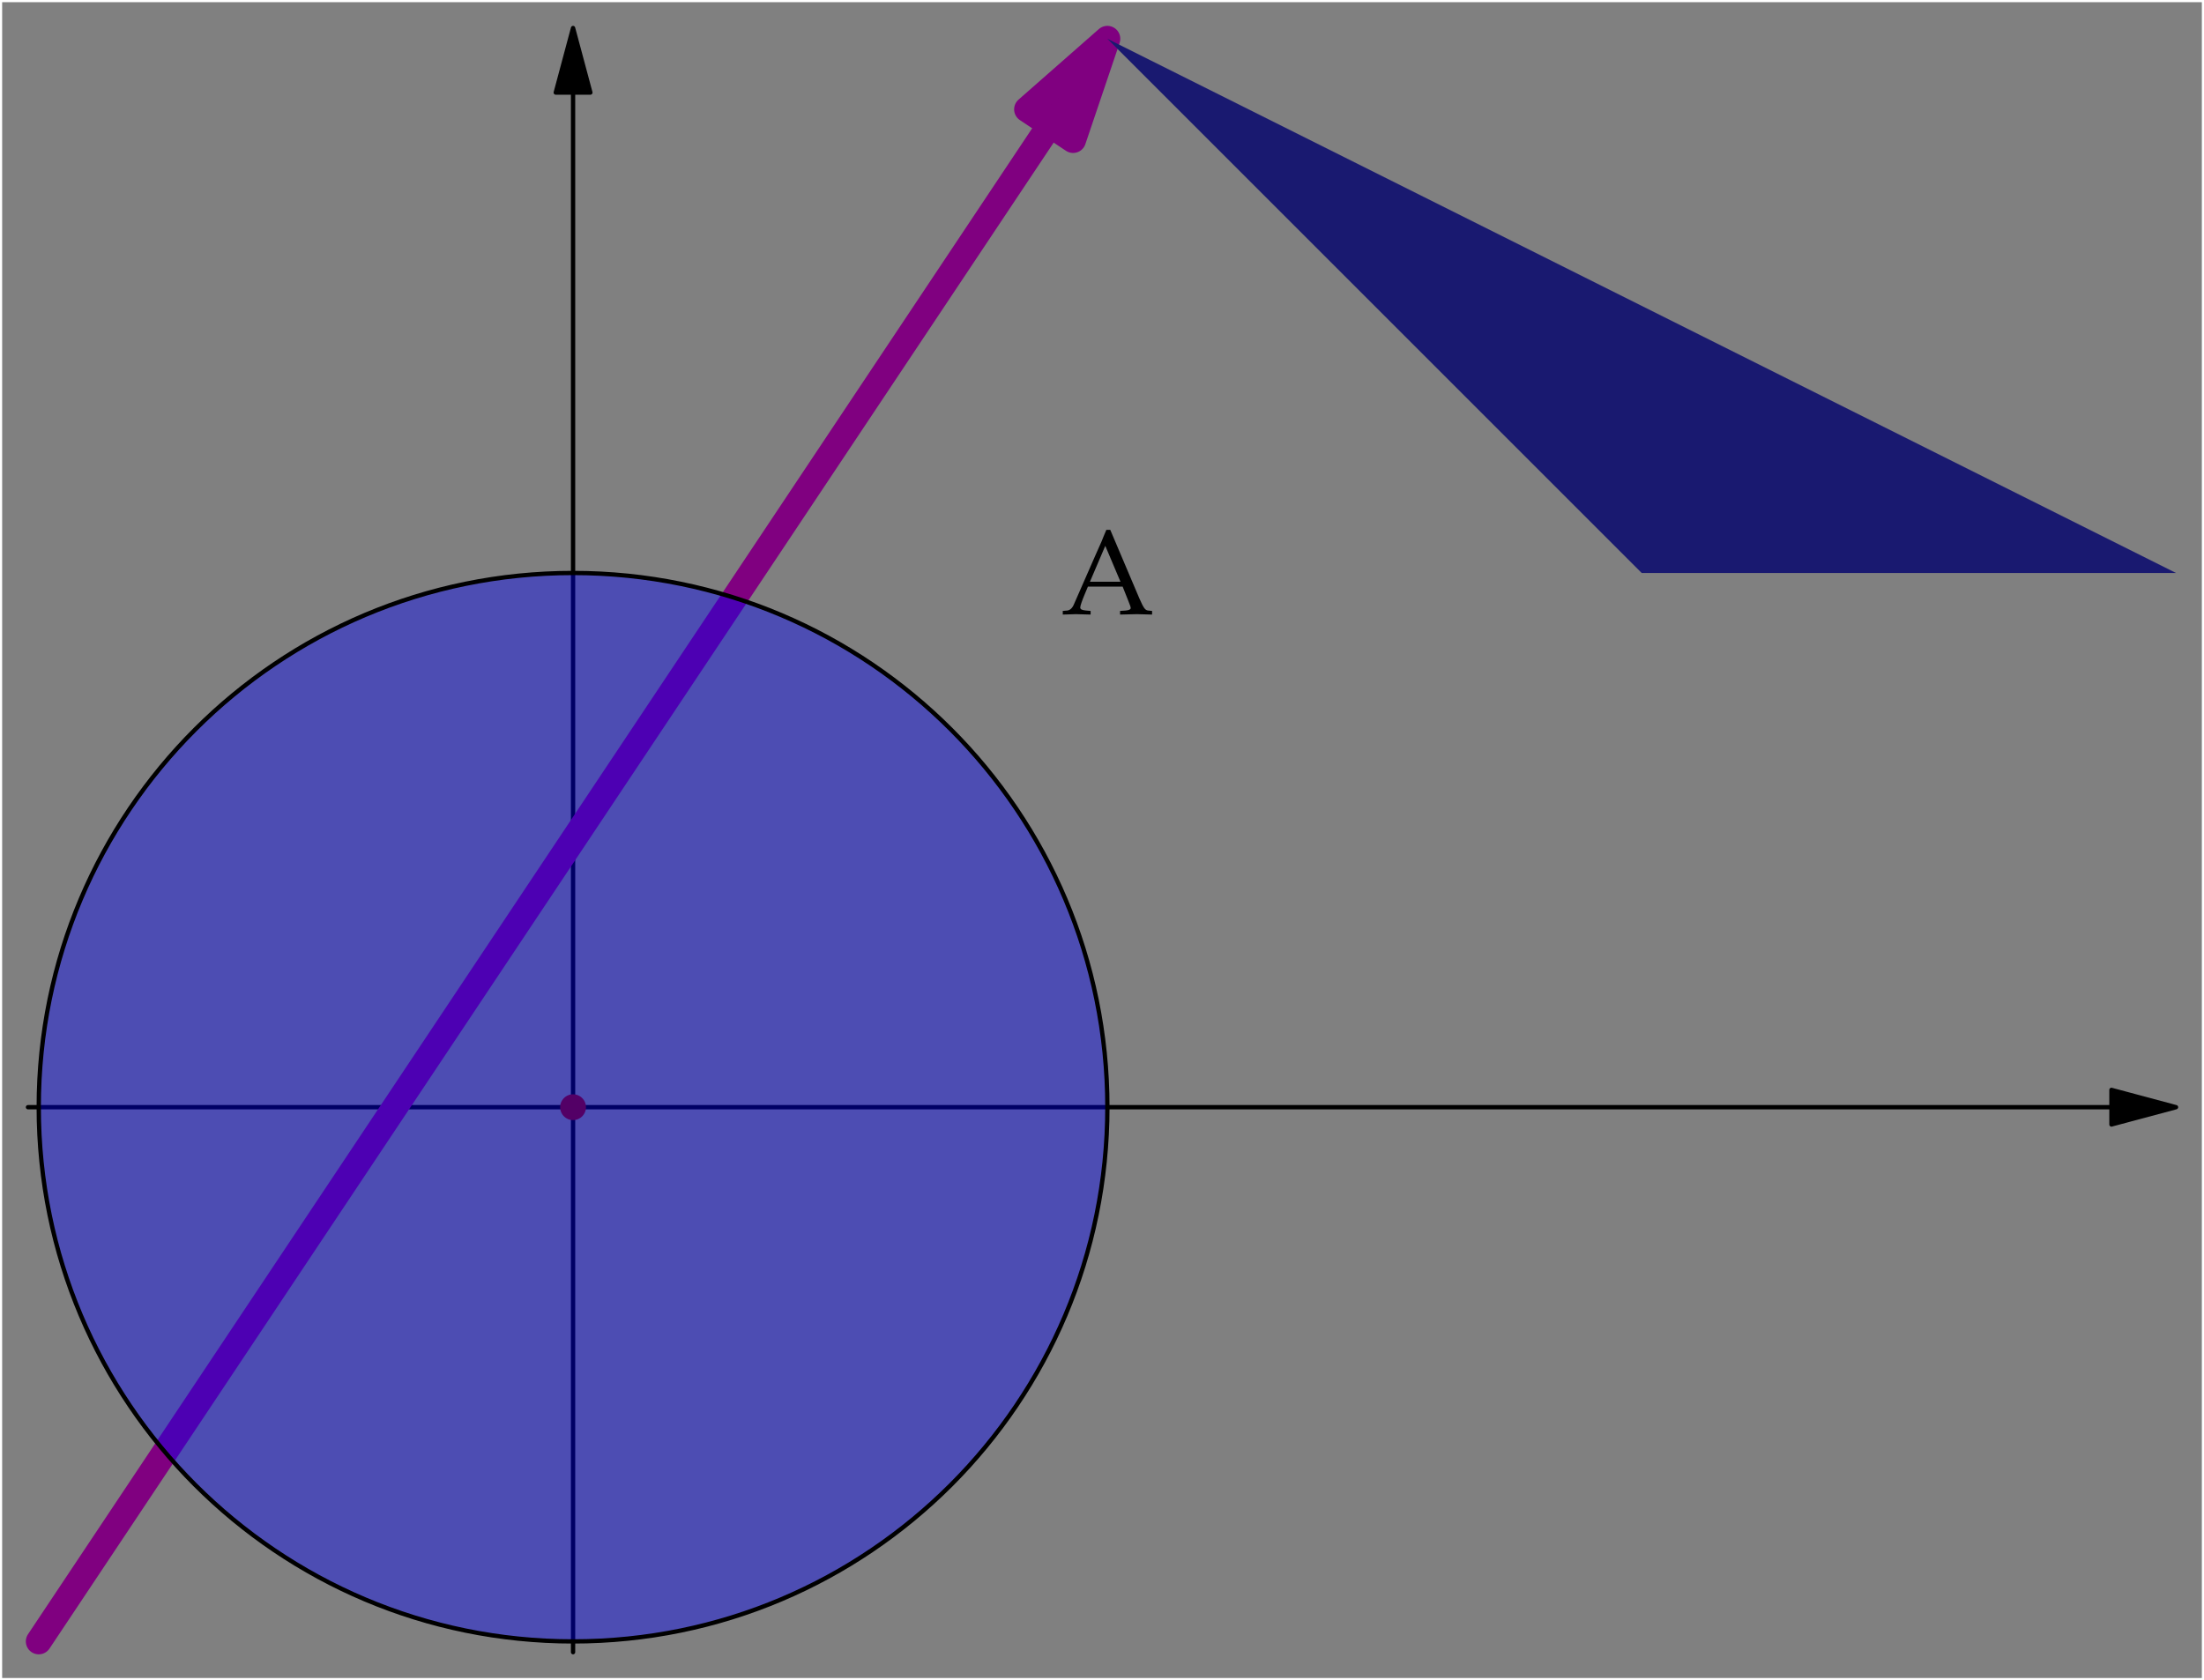 <?xml version="1.0" encoding="UTF-8"?>
<svg xmlns="http://www.w3.org/2000/svg" xmlns:xlink="http://www.w3.org/1999/xlink" width="256pt" height="195.19pt" viewBox="0 0 256 195.19" version="1.1">
<defs>
<g>
<symbol overflow="visible" id="glyph0-0">
<path style="stroke:none;" d=""/>
</symbol>
<symbol overflow="visible" id="glyph0-1">
<path style="stroke:none;" d="M 5.719 -9.797 L 5.266 -9.797 C 5.016 -9.203 4.797 -8.688 4.719 -8.469 L 3.969 -6.781 L 1.484 -1.109 C 1.312 -0.703 1.031 -0.453 0.734 -0.422 L 0.203 -0.375 L 0.203 0.047 C 1.516 0 1.516 0 1.734 0 C 1.922 0 1.922 0 3.438 0.047 L 3.438 -0.375 L 2.906 -0.422 C 2.422 -0.469 2.234 -0.562 2.234 -0.781 C 2.234 -0.969 2.438 -1.562 2.734 -2.266 L 3.125 -3.203 L 7.156 -3.203 L 7.797 -1.594 C 8.031 -1.016 8.094 -0.828 8.094 -0.703 C 8.094 -0.547 7.875 -0.453 7.516 -0.422 L 6.859 -0.375 L 6.859 0.047 C 8.578 0 8.578 0 8.812 0 C 9.078 0 9.078 0 10.578 0.047 L 10.578 -0.375 L 10.109 -0.422 C 9.75 -0.469 9.594 -0.719 9.094 -1.844 Z M 3.359 -3.766 L 5.141 -7.938 L 6.906 -3.766 Z M 3.359 -3.766 "/>
</symbol>
</g>
</defs>
<g id="surface1">
<path style=" stroke:none;fill-rule:nonzero;fill:rgb(50%,50%,50%);fill-opacity:1;" d="M 0.25 194.941 L 255.75 194.941 L 255.75 0.254 L 0.25 0.254 L 0.25 194.941 "/>
<path style="fill:none;stroke-width:5;stroke-linecap:round;stroke-linejoin:round;stroke:rgb(0%,0%,0%);stroke-opacity:1;stroke-miterlimit:10;" d="M 665.625 1844.361 L 665.625 32.486 " transform="matrix(0.1,0,0,-0.1,0,195.19)"/>
<path style="fill-rule:nonzero;fill:rgb(0%,0%,0%);fill-opacity:1;stroke-width:5;stroke-linecap:round;stroke-linejoin:round;stroke:rgb(0%,0%,0%);stroke-opacity:1;stroke-miterlimit:10;" d="M 665.625 1919.361 L 645.508 1844.361 L 685.742 1844.361 Z M 665.625 1919.361 " transform="matrix(0.1,0,0,-0.1,0,195.19)"/>
<path style="fill:none;stroke-width:5;stroke-linecap:round;stroke-linejoin:round;stroke:rgb(0%,0%,0%);stroke-opacity:1;stroke-miterlimit:10;" d="M 2452.5 665.611 L 32.5 665.611 " transform="matrix(0.1,0,0,-0.1,0,195.19)"/>
<path style="fill-rule:nonzero;fill:rgb(0%,0%,0%);fill-opacity:1;stroke-width:5;stroke-linecap:round;stroke-linejoin:round;stroke:rgb(0%,0%,0%);stroke-opacity:1;stroke-miterlimit:10;" d="M 2527.5 665.611 L 2452.5 685.728 L 2452.5 645.533 Z M 2527.5 665.611 " transform="matrix(0.1,0,0,-0.1,0,195.19)"/>
<path style="fill:none;stroke-width:30;stroke-linecap:round;stroke-linejoin:round;stroke:rgb(50.194%,0%,50.194%);stroke-opacity:1;stroke-miterlimit:10;" d="M 1219.688 1807.017 L 45 44.986 " transform="matrix(0.1,0,0,-0.1,0,195.19)"/>
<path style="fill-rule:nonzero;fill:rgb(50.194%,0%,50.194%);fill-opacity:1;stroke-width:30;stroke-linecap:round;stroke-linejoin:round;stroke:rgb(50.194%,0%,50.194%);stroke-opacity:1;stroke-miterlimit:10;" d="M 1286.25 1906.861 L 1192.93 1824.869 L 1246.445 1789.205 Z M 1286.25 1906.861 " transform="matrix(0.1,0,0,-0.1,0,195.19)"/>
<path style="fill:none;stroke-width:30;stroke-linecap:round;stroke-linejoin:round;stroke:rgb(54.492%,0%,0%);stroke-opacity:1;stroke-miterlimit:10;" d="M 665.625 665.611 L 665.625 665.611 " transform="matrix(0.1,0,0,-0.1,0,195.19)"/>
<path style=" stroke:none;fill-rule:nonzero;fill:rgb(0%,0%,100%);fill-opacity:0.4;" d="M 128.625 128.629 C 128.625 94.352 100.84 66.566 66.562 66.566 C 32.285 66.566 4.5 94.352 4.5 128.629 C 4.5 162.902 32.285 190.691 66.562 190.691 C 100.84 190.691 128.625 162.902 128.625 128.629 "/>
<path style="fill:none;stroke-width:5;stroke-linecap:round;stroke-linejoin:round;stroke:rgb(0%,0%,0%);stroke-opacity:1;stroke-miterlimit:10;" d="M 1286.25 665.611 C 1286.25 1008.384 1008.398 1286.236 665.625 1286.236 C 322.852 1286.236 45 1008.384 45 665.611 C 45 322.877 322.852 44.986 665.625 44.986 C 1008.398 44.986 1286.25 322.877 1286.25 665.611 Z M 1286.25 665.611 " transform="matrix(0.1,0,0,-0.1,0,195.19)"/>
<path style=" stroke:none;fill-rule:nonzero;fill:rgb(9.813%,9.813%,43.921%);fill-opacity:1;" d="M 190.688 66.566 L 252.75 66.566 L 128.625 4.504 Z M 190.688 66.566 "/>
<g style="fill:rgb(0%,0%,0%);fill-opacity:1;">
  <use xlink:href="#glyph0-1" x="123.24" y="71.35"/>
</g>
</g>
</svg>
